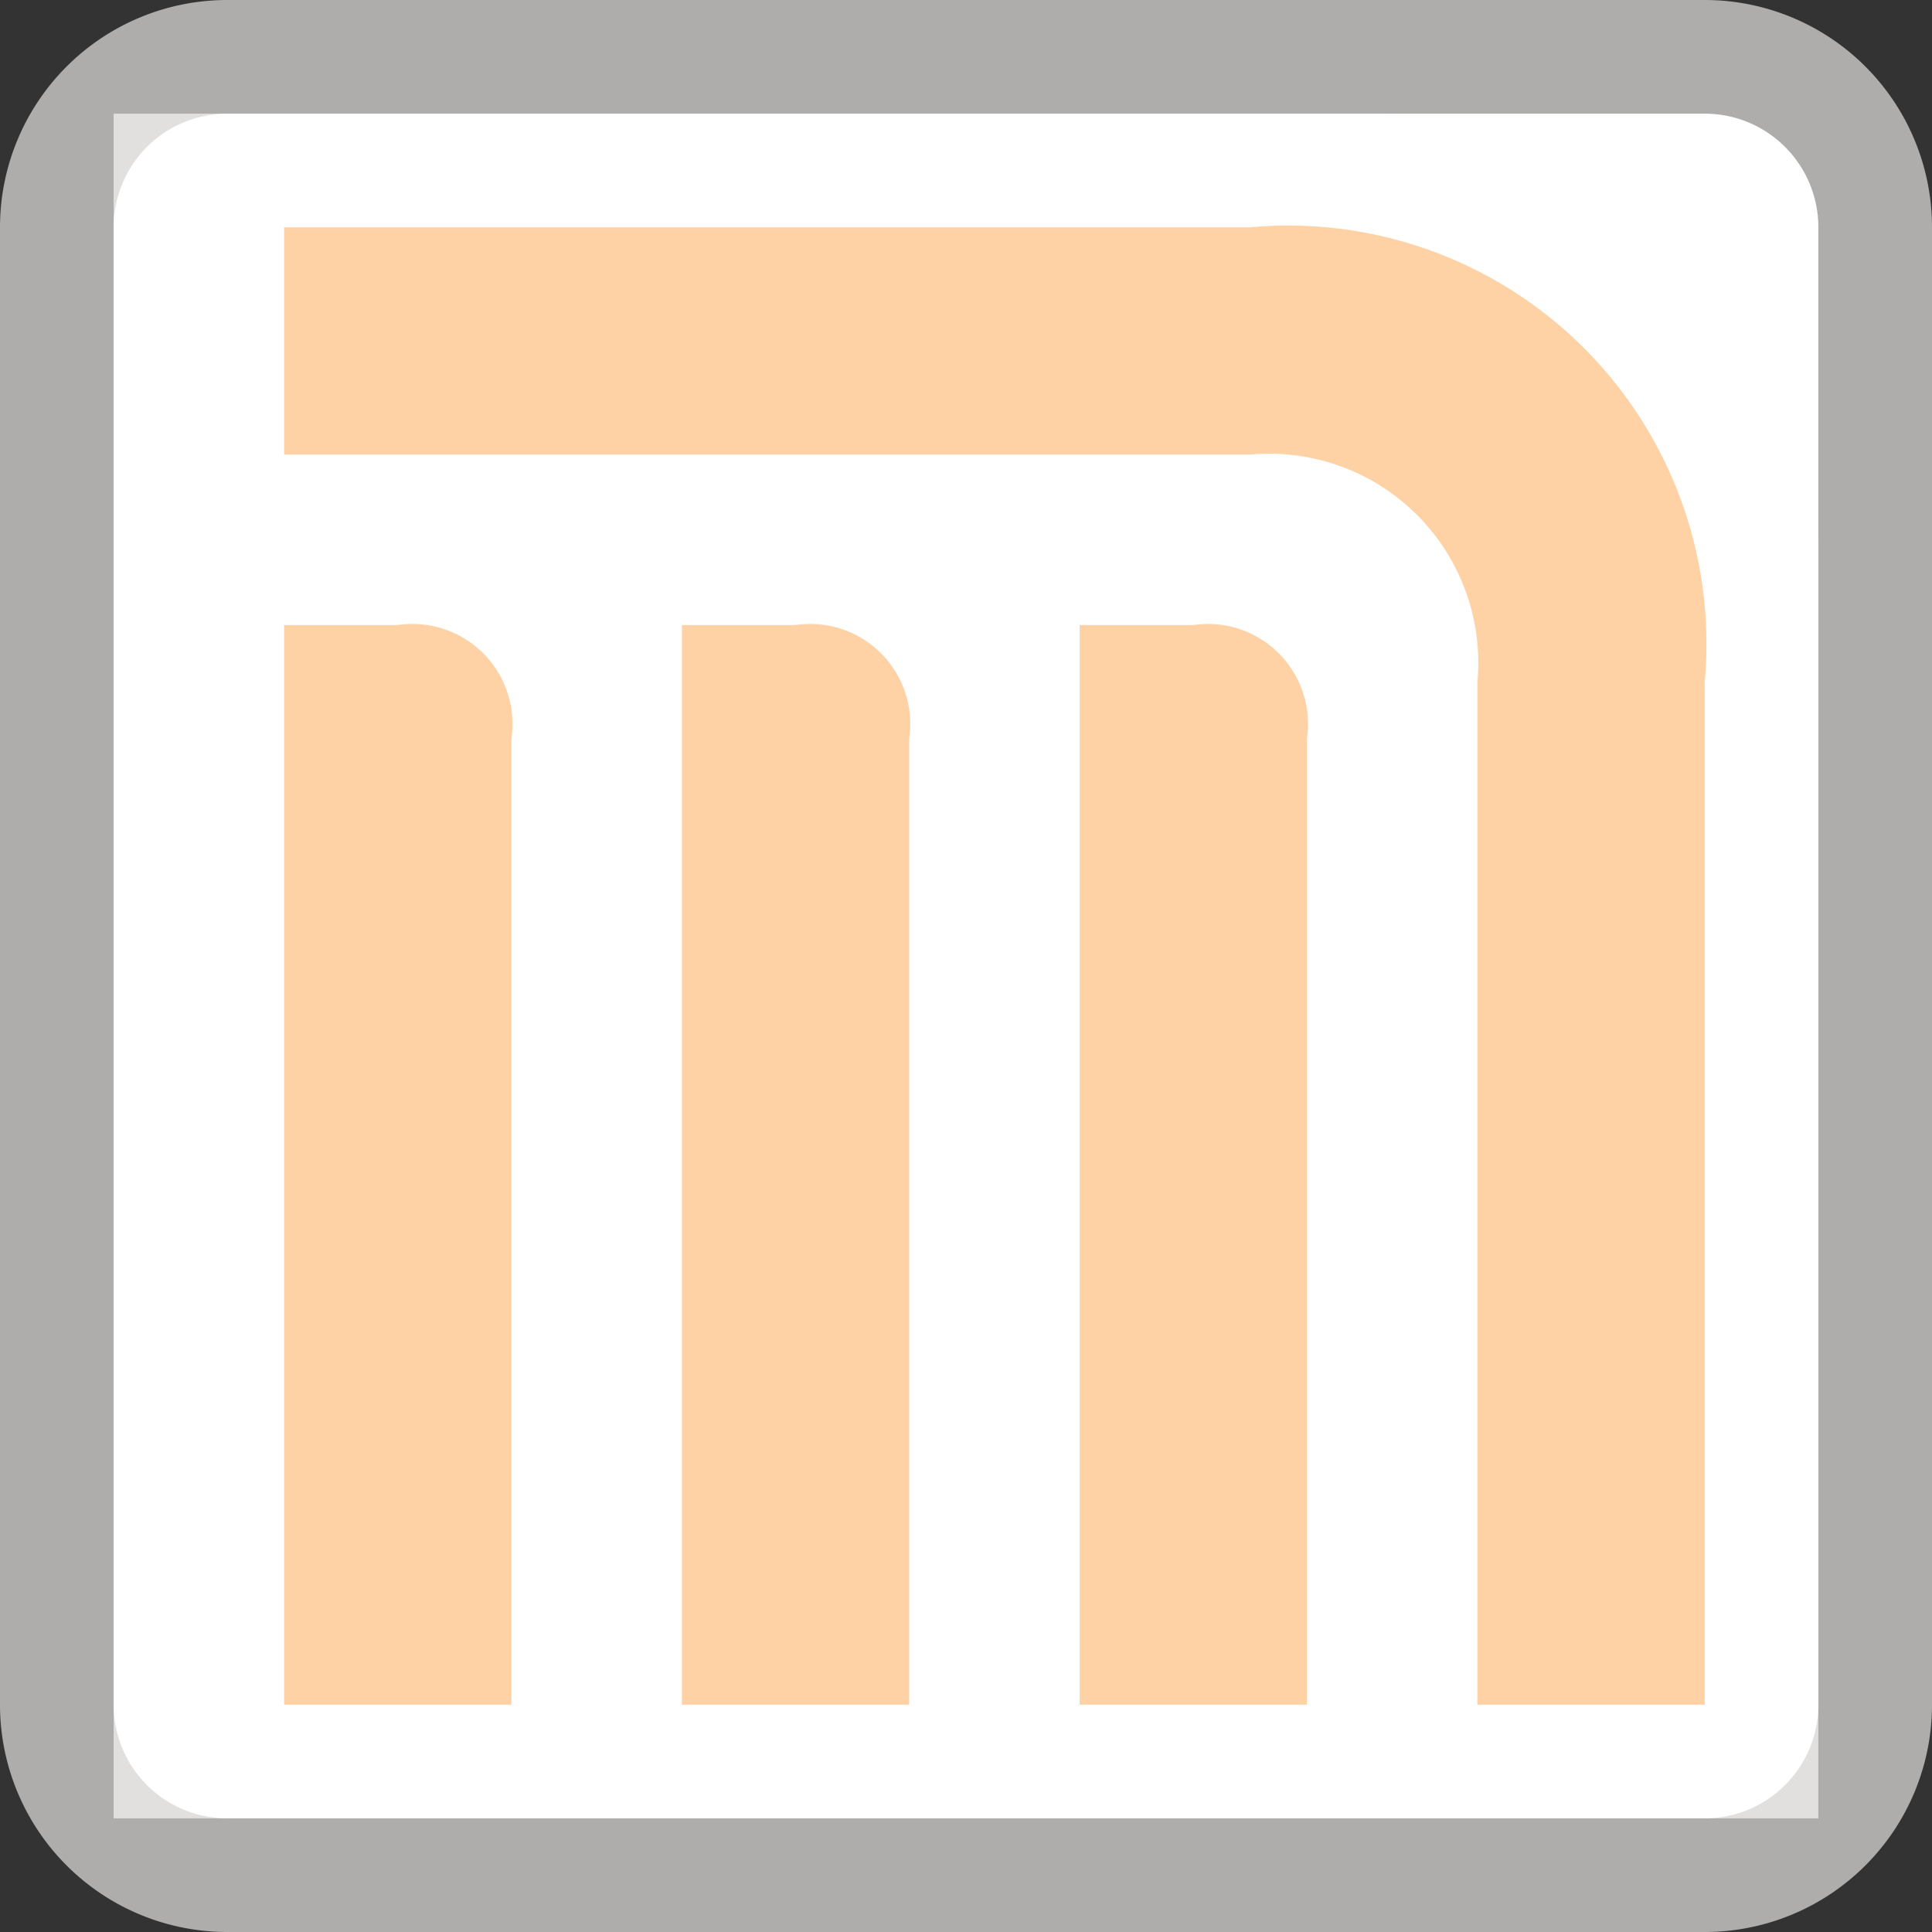<svg xmlns="http://www.w3.org/2000/svg" viewBox="0 0 17 17" height="17" width="17"><rect x="0" y="0" width="17" height="17" fill="#333333" stroke="none"/><title>mexico-city-metro.svg</title><path fill="#fff" d="M12.07,1H1V3H1V16H16V4.94A3.94,3.94,0,0,0,12.07,1Z"></path><path fill="#d8d5d2" opacity="0.75" d="M2,0L15,0A2,2,0,0,1,17,2L17,15A2,2,0,0,1,15,17L2,17A2,2,0,0,1,0,15L0,2A2,2,0,0,1,2,0"></path><path fill="#fff" d="M2,1L15,1A1,1,0,0,1,16,2L16,15A1,1,0,0,1,15,16L2,16A1,1,0,0,1,1,15L1,2A1,1,0,0,1,2,1"></path><path fill="none" d="M0,0L17,0 17,17 0,17z"></path><path fill="#ffd2a6" d="M2.5,2V4H11a1.84,1.84,0,0,1,2,2v9h2V6a3.68,3.68,0,0,0-4-4H2.5Z"></path><path fill="#ffd2a6" d="M2.5,5.5h1a0.88,0.88,0,0,1,1,1V15h-2V5.5h0Z"></path><path fill="#ffd2a6" d="M6,5.5H7a0.88,0.88,0,0,1,1,1V15H6V5.5H6Z"></path><path fill="#ffd2a6" d="M9.5,5.5h1a0.88,0.88,0,0,1,1,1V15h-2V5.5h0Z"></path></svg>
